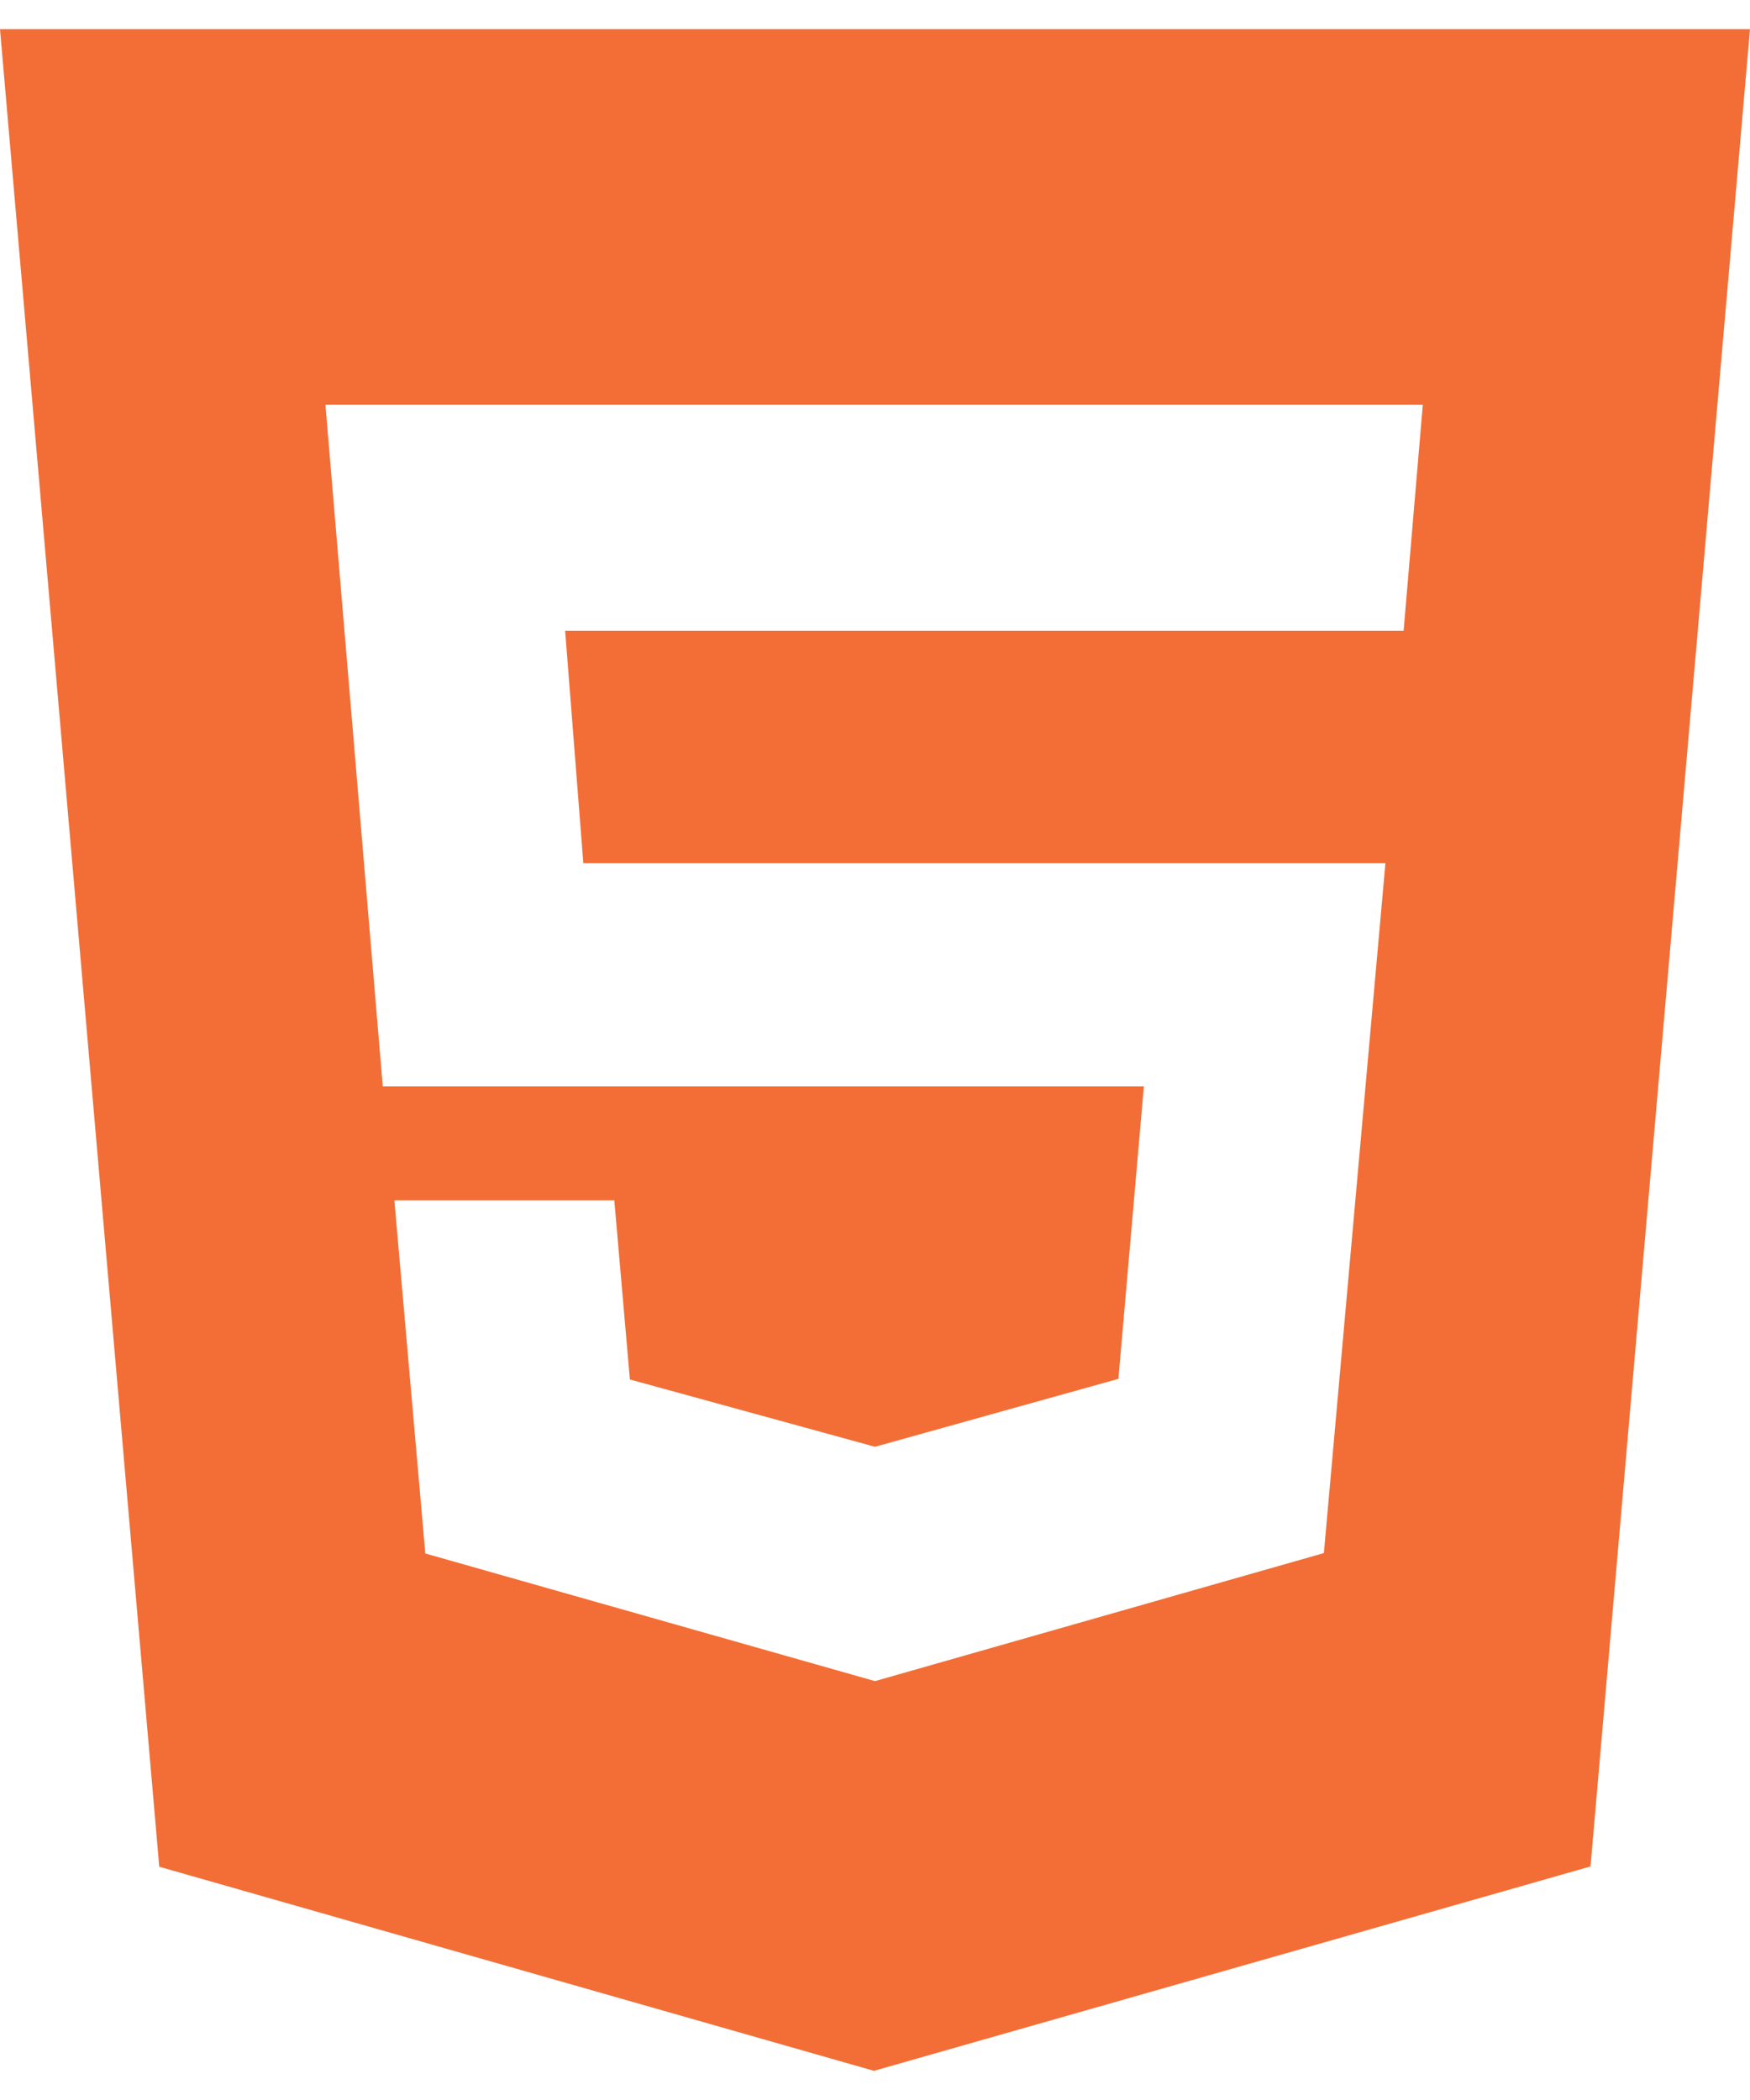 <svg width="30" height="36" viewBox="0 0 30 36" fill="none" xmlns="http://www.w3.org/2000/svg">
<path d="M0 0.5L2.73 32.001L14.982 35.5L27.266 31.996L30 0.5H0ZM24.062 10.812H9.688L10 14.797H23.75L22.695 26.624L15 28.819L7.291 26.631L6.761 20.578H10.531L10.798 23.648L15 24.802L19.173 23.637L19.609 18.625H6.562L5.579 6.938H24.391L24.062 10.812Z" fill="#F26E36"/>
</svg>
